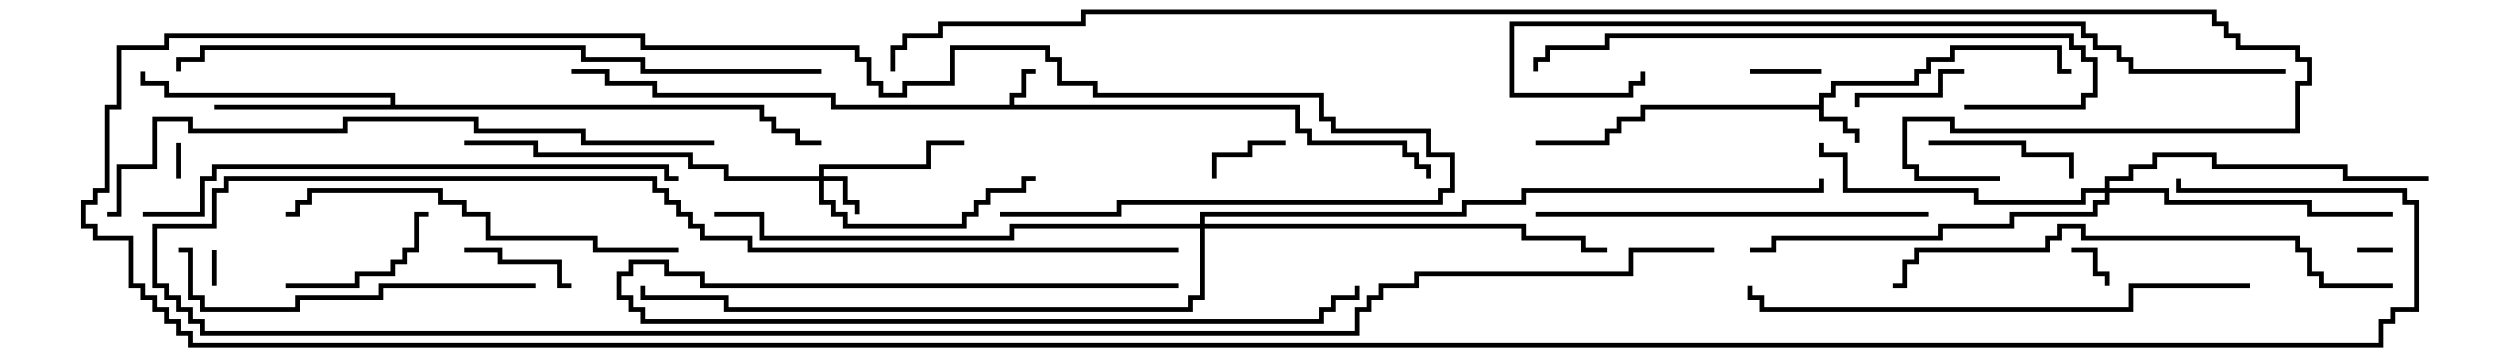 <svg version="1.1" width="105" height="15" xmlns="http://www.w3.org/2000/svg"><path d="M42.4,4.4L42.4,3.9L42.9,3.9L42.9,2.9L43.5,2.9L43.5,3.1L43.1,3.1L43.1,4.1L42.6,4.1L42.6,4.4L54.6,4.4L54.6,5.4L55.1,5.4L55.1,5.9L59.1,5.9L59.1,6.4L59.6,6.4L59.6,6.9L60.1,6.9L60.1,7.5L59.9,7.5L59.9,7.1L59.4,7.1L59.4,6.6L58.9,6.6L58.9,6.1L54.9,6.1L54.9,5.6L54.4,5.6L54.4,4.6L34.9,4.6L34.9,4.1L27.4,4.1L27.4,3.6L25.4,3.6L25.4,3.1L24,3.1L24,2.9L25.6,2.9L25.6,3.4L27.6,3.4L27.6,3.9L35.1,3.9L35.1,4.4z" stroke="none"/><path d="M76.4,4.4L76.4,3.9L76.9,3.9L76.9,3.4L80.4,3.4L80.4,2.9L80.9,2.9L80.9,2.4L81.9,2.4L81.9,1.9L86.6,1.9L86.6,2.9L87,2.9L87,3.1L86.4,3.1L86.4,2.1L82.1,2.1L82.1,2.6L81.1,2.6L81.1,3.1L80.6,3.1L80.6,3.6L77.1,3.6L77.1,4.1L76.6,4.1L76.6,4.9L77.6,4.9L77.6,5.4L78.1,5.4L78.1,6L77.9,6L77.9,5.6L77.4,5.6L77.4,5.1L76.4,5.1L76.4,4.6L69.1,4.6L69.1,5.1L68.1,5.1L68.1,5.6L67.6,5.6L67.6,6.1L64.5,6.1L64.5,5.9L67.4,5.9L67.4,5.4L67.9,5.4L67.9,4.9L68.9,4.9L68.9,4.4z" stroke="none"/><path d="M16.4,4.4L16.4,4.1L6.9,4.1L6.9,3.6L5.9,3.6L5.9,3L6.1,3L6.1,3.4L7.1,3.4L7.1,3.9L16.6,3.9L16.6,4.4L32.1,4.4L32.1,4.9L32.6,4.9L32.6,5.4L33.6,5.4L33.6,5.9L34.5,5.9L34.5,6.1L33.4,6.1L33.4,5.6L32.4,5.6L32.4,5.1L31.9,5.1L31.9,4.6L9,4.6L9,4.4z" stroke="none"/><path d="M34.4,7.4L34.4,6.9L38.9,6.9L38.9,5.9L40.5,5.9L40.5,6.1L39.1,6.1L39.1,7.1L34.6,7.1L34.6,7.4L35.6,7.4L35.6,8.4L36.1,8.4L36.1,9L35.9,9L35.9,8.6L35.4,8.6L35.4,7.6L34.6,7.6L34.6,8.4L35.1,8.4L35.1,8.9L35.6,8.9L35.6,9.4L40.4,9.4L40.4,8.9L40.9,8.9L40.9,8.4L41.4,8.4L41.4,7.9L42.9,7.9L42.9,7.4L43.5,7.4L43.5,7.6L43.1,7.6L43.1,8.1L41.6,8.1L41.6,8.6L41.1,8.6L41.1,9.1L40.6,9.1L40.6,9.6L35.4,9.6L35.4,9.1L34.9,9.1L34.9,8.6L34.4,8.6L34.4,7.6L30.4,7.6L30.4,7.1L28.9,7.1L28.9,6.6L22.4,6.6L22.4,6.1L19.5,6.1L19.5,5.9L22.6,5.9L22.6,6.4L29.1,6.4L29.1,6.9L30.6,6.9L30.6,7.4z" stroke="none"/><path d="M88.4,7.9L88.4,7.4L89.4,7.4L89.4,6.9L90.4,6.9L90.4,6.4L93.1,6.4L93.1,6.9L98.6,6.9L98.6,7.4L102,7.4L102,7.6L98.4,7.6L98.4,7.1L92.9,7.1L92.9,6.6L90.6,6.6L90.6,7.1L89.6,7.1L89.6,7.6L88.6,7.6L88.6,7.9L91.1,7.9L91.1,8.4L97.1,8.4L97.1,8.9L100.5,8.9L100.5,9.1L96.9,9.1L96.9,8.6L90.9,8.6L90.9,8.1L88.6,8.1L88.6,8.6L88.1,8.6L88.1,9.1L84.6,9.1L84.6,9.6L81.6,9.6L81.6,10.1L74.6,10.1L74.6,10.6L73.5,10.6L73.5,10.4L74.4,10.4L74.4,9.9L81.4,9.9L81.4,9.4L84.4,9.4L84.4,8.9L87.9,8.9L87.9,8.4L88.4,8.4L88.4,8.1L87.6,8.1L87.6,8.6L82.9,8.6L82.9,8.1L77.4,8.1L77.4,6.6L76.4,6.6L76.4,6L76.6,6L76.6,6.4L77.6,6.4L77.6,7.9L83.1,7.9L83.1,8.4L87.4,8.4L87.4,7.9z" stroke="none"/><path d="M50.4,9.4L50.4,8.9L61.4,8.9L61.4,8.4L63.9,8.4L63.9,7.9L76.4,7.9L76.4,7.5L76.6,7.5L76.6,8.1L64.1,8.1L64.1,8.6L61.6,8.6L61.6,9.1L50.6,9.1L50.6,9.4L64.1,9.4L64.1,9.9L66.6,9.9L66.6,10.4L67.5,10.4L67.5,10.6L66.4,10.6L66.4,10.1L63.9,10.1L63.9,9.6L50.6,9.6L50.6,12.6L50.1,12.6L50.1,13.1L30.4,13.1L30.4,12.6L26.9,12.6L26.9,12L27.1,12L27.1,12.4L30.6,12.4L30.6,12.9L49.9,12.9L49.9,12.4L50.4,12.4L50.4,9.6L42.6,9.6L42.6,10.1L31.9,10.1L31.9,9.1L30,9.1L30,8.9L32.1,8.9L32.1,9.9L42.4,9.9L42.4,9.4z" stroke="none"/><path d="M100.5,10.4L100.5,10.6L99,10.6L99,10.4z" stroke="none"/><path d="M9.1,12L8.9,12L8.9,10.5L9.1,10.5z" stroke="none"/><path d="M7.4,6L7.6,6L7.6,7.5L7.4,7.5z" stroke="none"/><path d="M87,10.6L87,10.4L88.1,10.4L88.1,11.4L88.6,11.4L88.6,12L88.4,12L88.4,11.6L87.9,11.6L87.9,10.6z" stroke="none"/><path d="M76.5,2.9L76.5,3.1L73.5,3.1L73.5,2.9z" stroke="none"/><path d="M54,5.9L54,6.1L52.6,6.1L52.6,6.6L51.1,6.6L51.1,7.5L50.9,7.5L50.9,6.4L52.4,6.4L52.4,5.9z" stroke="none"/><path d="M82.5,2.9L82.5,3.1L81.6,3.1L81.6,4.1L78.1,4.1L78.1,4.5L77.9,4.5L77.9,3.9L81.4,3.9L81.4,2.9z" stroke="none"/><path d="M24,11.9L24,12.1L23.4,12.1L23.4,11.1L20.9,11.1L20.9,10.6L19.5,10.6L19.5,10.4L21.1,10.4L21.1,10.9L23.6,10.9L23.6,11.9z" stroke="none"/><path d="M81,6.1L81,5.9L85.1,5.9L85.1,6.4L87.1,6.4L87.1,7.5L86.9,7.5L86.9,6.6L84.9,6.6L84.9,6.1z" stroke="none"/><path d="M12,12.1L12,11.9L14.9,11.9L14.9,11.4L16.4,11.4L16.4,10.9L16.9,10.9L16.9,10.4L17.4,10.4L17.4,8.9L18,8.9L18,9.1L17.6,9.1L17.6,10.6L17.1,10.6L17.1,11.1L16.6,11.1L16.6,11.6L15.1,11.6L15.1,12.1z" stroke="none"/><path d="M49.5,11.9L49.5,12.1L29.4,12.1L29.4,11.6L27.9,11.6L27.9,11.1L26.6,11.1L26.6,11.6L26.1,11.6L26.1,12.4L26.6,12.4L26.6,12.9L27.1,12.9L27.1,13.4L55.4,13.4L55.4,12.9L55.9,12.9L55.9,12.4L56.9,12.4L56.9,12L57.1,12L57.1,12.6L56.1,12.6L56.1,13.1L55.6,13.1L55.6,13.6L26.9,13.6L26.9,13.1L26.4,13.1L26.4,12.6L25.9,12.6L25.9,11.4L26.4,11.4L26.4,10.9L28.1,10.9L28.1,11.4L29.6,11.4L29.6,11.9z" stroke="none"/><path d="M22.5,11.9L22.5,12.1L16.1,12.1L16.1,12.6L12.6,12.6L12.6,13.1L8.4,13.1L8.4,12.6L7.9,12.6L7.9,10.6L7.5,10.6L7.5,10.4L8.1,10.4L8.1,12.4L8.6,12.4L8.6,12.9L12.4,12.9L12.4,12.4L15.9,12.4L15.9,11.9z" stroke="none"/><path d="M81,8.9L81,9.1L64.5,9.1L64.5,8.9z" stroke="none"/><path d="M28.5,10.4L28.5,10.6L24.9,10.6L24.9,10.1L20.4,10.1L20.4,9.1L19.4,9.1L19.4,8.6L18.4,8.6L18.4,8.1L13.1,8.1L13.1,8.6L12.6,8.6L12.6,9.1L12,9.1L12,8.9L12.4,8.9L12.4,8.4L12.9,8.4L12.9,7.9L18.6,7.9L18.6,8.4L19.6,8.4L19.6,8.9L20.6,8.9L20.6,9.9L25.1,9.9L25.1,10.4z" stroke="none"/><path d="M82.5,4.6L82.5,4.4L87.4,4.4L87.4,3.9L87.9,3.9L87.9,2.6L87.4,2.6L87.4,2.1L86.9,2.1L86.9,1.6L67.6,1.6L67.6,2.1L65.1,2.1L65.1,2.6L64.6,2.6L64.6,3L64.4,3L64.4,2.4L64.9,2.4L64.9,1.9L67.4,1.9L67.4,1.4L87.1,1.4L87.1,1.9L87.6,1.9L87.6,2.4L88.1,2.4L88.1,4.1L87.6,4.1L87.6,4.6z" stroke="none"/><path d="M94.5,11.9L94.5,12.1L89.6,12.1L89.6,13.1L73.9,13.1L73.9,12.6L73.4,12.6L73.4,12L73.6,12L73.6,12.4L74.1,12.4L74.1,12.9L89.4,12.9L89.4,11.9z" stroke="none"/><path d="M100.5,11.9L100.5,12.1L97.4,12.1L97.4,11.6L96.9,11.6L96.9,10.6L96.4,10.6L96.4,10.1L87.4,10.1L87.4,9.6L86.6,9.6L86.6,10.1L86.1,10.1L86.1,10.6L80.6,10.6L80.6,11.1L80.1,11.1L80.1,12.1L79.5,12.1L79.5,11.9L79.9,11.9L79.9,10.9L80.4,10.9L80.4,10.4L85.9,10.4L85.9,9.9L86.4,9.9L86.4,9.4L87.6,9.4L87.6,9.9L96.6,9.9L96.6,10.4L97.1,10.4L97.1,11.4L97.6,11.4L97.6,11.9z" stroke="none"/><path d="M72,10.4L72,10.6L68.6,10.6L68.6,11.6L59.6,11.6L59.6,12.1L58.1,12.1L58.1,12.6L57.6,12.6L57.6,13.1L57.1,13.1L57.1,14.1L8.4,14.1L8.4,13.6L7.9,13.6L7.9,13.1L7.4,13.1L7.4,12.6L6.9,12.6L6.9,12.1L6.4,12.1L6.4,9.4L8.9,9.4L8.9,7.9L9.4,7.9L9.4,7.4L27.6,7.4L27.6,7.9L28.1,7.9L28.1,8.4L28.6,8.4L28.6,8.9L29.1,8.9L29.1,9.4L29.6,9.4L29.6,9.9L31.6,9.9L31.6,10.4L49.5,10.4L49.5,10.6L31.4,10.6L31.4,10.1L29.4,10.1L29.4,9.6L28.9,9.6L28.9,9.1L28.4,9.1L28.4,8.6L27.9,8.6L27.9,8.1L27.4,8.1L27.4,7.6L9.6,7.6L9.6,8.1L9.1,8.1L9.1,9.6L6.6,9.6L6.6,11.9L7.1,11.9L7.1,12.4L7.6,12.4L7.6,12.9L8.1,12.9L8.1,13.4L8.6,13.4L8.6,13.9L56.9,13.9L56.9,12.9L57.4,12.9L57.4,12.4L57.9,12.4L57.9,11.9L59.4,11.9L59.4,11.4L68.4,11.4L68.4,10.4z" stroke="none"/><path d="M6,9.1L6,8.9L8.4,8.9L8.4,7.4L8.9,7.4L8.9,6.9L28.1,6.9L28.1,7.4L28.5,7.4L28.5,7.6L27.9,7.6L27.9,7.1L9.1,7.1L9.1,7.6L8.6,7.6L8.6,9.1z" stroke="none"/><path d="M30,5.9L30,6.1L24.4,6.1L24.4,5.6L19.9,5.6L19.9,5.1L14.6,5.1L14.6,5.6L7.9,5.6L7.9,5.1L6.6,5.1L6.6,7.1L5.1,7.1L5.1,9.1L4.5,9.1L4.5,8.9L4.9,8.9L4.9,6.9L6.4,6.9L6.4,4.9L8.1,4.9L8.1,5.4L14.4,5.4L14.4,4.9L20.1,4.9L20.1,5.4L24.6,5.4L24.6,5.9z" stroke="none"/><path d="M34.5,2.9L34.5,3.1L26.9,3.1L26.9,2.6L24.4,2.6L24.4,2.1L8.6,2.1L8.6,2.6L7.6,2.6L7.6,3L7.4,3L7.4,2.4L8.4,2.4L8.4,1.9L24.6,1.9L24.6,2.4L27.1,2.4L27.1,2.9z" stroke="none"/><path d="M96,2.9L96,3.1L89.4,3.1L89.4,2.6L88.9,2.6L88.9,2.1L87.9,2.1L87.9,1.6L87.4,1.6L87.4,1.1L63.6,1.1L63.6,3.9L68.4,3.9L68.4,3.4L68.9,3.4L68.9,3L69.1,3L69.1,3.6L68.6,3.6L68.6,4.1L63.4,4.1L63.4,0.9L87.6,0.9L87.6,1.4L88.1,1.4L88.1,1.9L89.1,1.9L89.1,2.4L89.6,2.4L89.6,2.9z" stroke="none"/><path d="M84,7.4L84,7.6L80.4,7.6L80.4,7.1L79.9,7.1L79.9,4.9L82.1,4.9L82.1,5.4L96.4,5.4L96.4,3.4L96.9,3.4L96.9,2.6L96.4,2.6L96.4,2.1L93.9,2.1L93.9,1.6L93.4,1.6L93.4,1.1L92.9,1.1L92.9,0.6L45.6,0.6L45.6,1.1L39.6,1.1L39.6,1.6L38.1,1.6L38.1,2.1L37.6,2.1L37.6,3L37.4,3L37.4,1.9L37.9,1.9L37.9,1.4L39.4,1.4L39.4,0.9L45.4,0.9L45.4,0.4L93.1,0.4L93.1,0.9L93.6,0.9L93.6,1.4L94.1,1.4L94.1,1.9L96.6,1.9L96.6,2.4L97.1,2.4L97.1,3.6L96.6,3.6L96.6,5.6L81.9,5.6L81.9,5.1L80.1,5.1L80.1,6.9L80.6,6.9L80.6,7.4z" stroke="none"/><path d="M42,9.1L42,8.9L46.9,8.9L46.9,8.4L60.4,8.4L60.4,7.9L60.9,7.9L60.9,6.6L59.9,6.6L59.9,5.6L55.9,5.6L55.9,5.1L55.4,5.1L55.4,4.1L45.9,4.1L45.9,3.6L44.4,3.6L44.4,2.6L43.9,2.6L43.9,2.1L40.1,2.1L40.1,3.6L38.1,3.6L38.1,4.1L36.9,4.1L36.9,3.6L36.4,3.6L36.4,2.6L35.9,2.6L35.9,2.1L26.9,2.1L26.9,1.6L7.1,1.6L7.1,2.1L5.1,2.1L5.1,4.6L4.6,4.6L4.6,8.1L4.1,8.1L4.1,8.6L3.6,8.6L3.6,9.4L4.1,9.4L4.1,9.9L5.6,9.9L5.6,11.9L6.1,11.9L6.1,12.4L6.6,12.4L6.6,12.9L7.1,12.9L7.1,13.4L7.6,13.4L7.6,13.9L8.1,13.9L8.1,14.4L99.9,14.4L99.9,13.4L100.4,13.4L100.4,12.9L101.4,12.9L101.4,8.6L100.9,8.6L100.9,8.1L91.4,8.1L91.4,7.5L91.6,7.5L91.6,7.9L101.1,7.9L101.1,8.4L101.6,8.4L101.6,13.1L100.6,13.1L100.6,13.6L100.1,13.6L100.1,14.6L7.9,14.6L7.9,14.1L7.4,14.1L7.4,13.6L6.9,13.6L6.9,13.1L6.4,13.1L6.4,12.6L5.9,12.6L5.9,12.1L5.4,12.1L5.4,10.1L3.9,10.1L3.9,9.6L3.4,9.6L3.4,8.4L3.9,8.4L3.9,7.9L4.4,7.9L4.4,4.4L4.9,4.4L4.9,1.9L6.9,1.9L6.9,1.4L27.1,1.4L27.1,1.9L36.1,1.9L36.1,2.4L36.6,2.4L36.6,3.4L37.1,3.4L37.1,3.9L37.9,3.9L37.9,3.4L39.9,3.4L39.9,1.9L44.1,1.9L44.1,2.4L44.6,2.4L44.6,3.4L46.1,3.4L46.1,3.9L55.6,3.9L55.6,4.9L56.1,4.9L56.1,5.4L60.1,5.4L60.1,6.4L61.1,6.4L61.1,8.1L60.6,8.1L60.6,8.6L47.1,8.6L47.1,9.1z" stroke="none"/></svg>